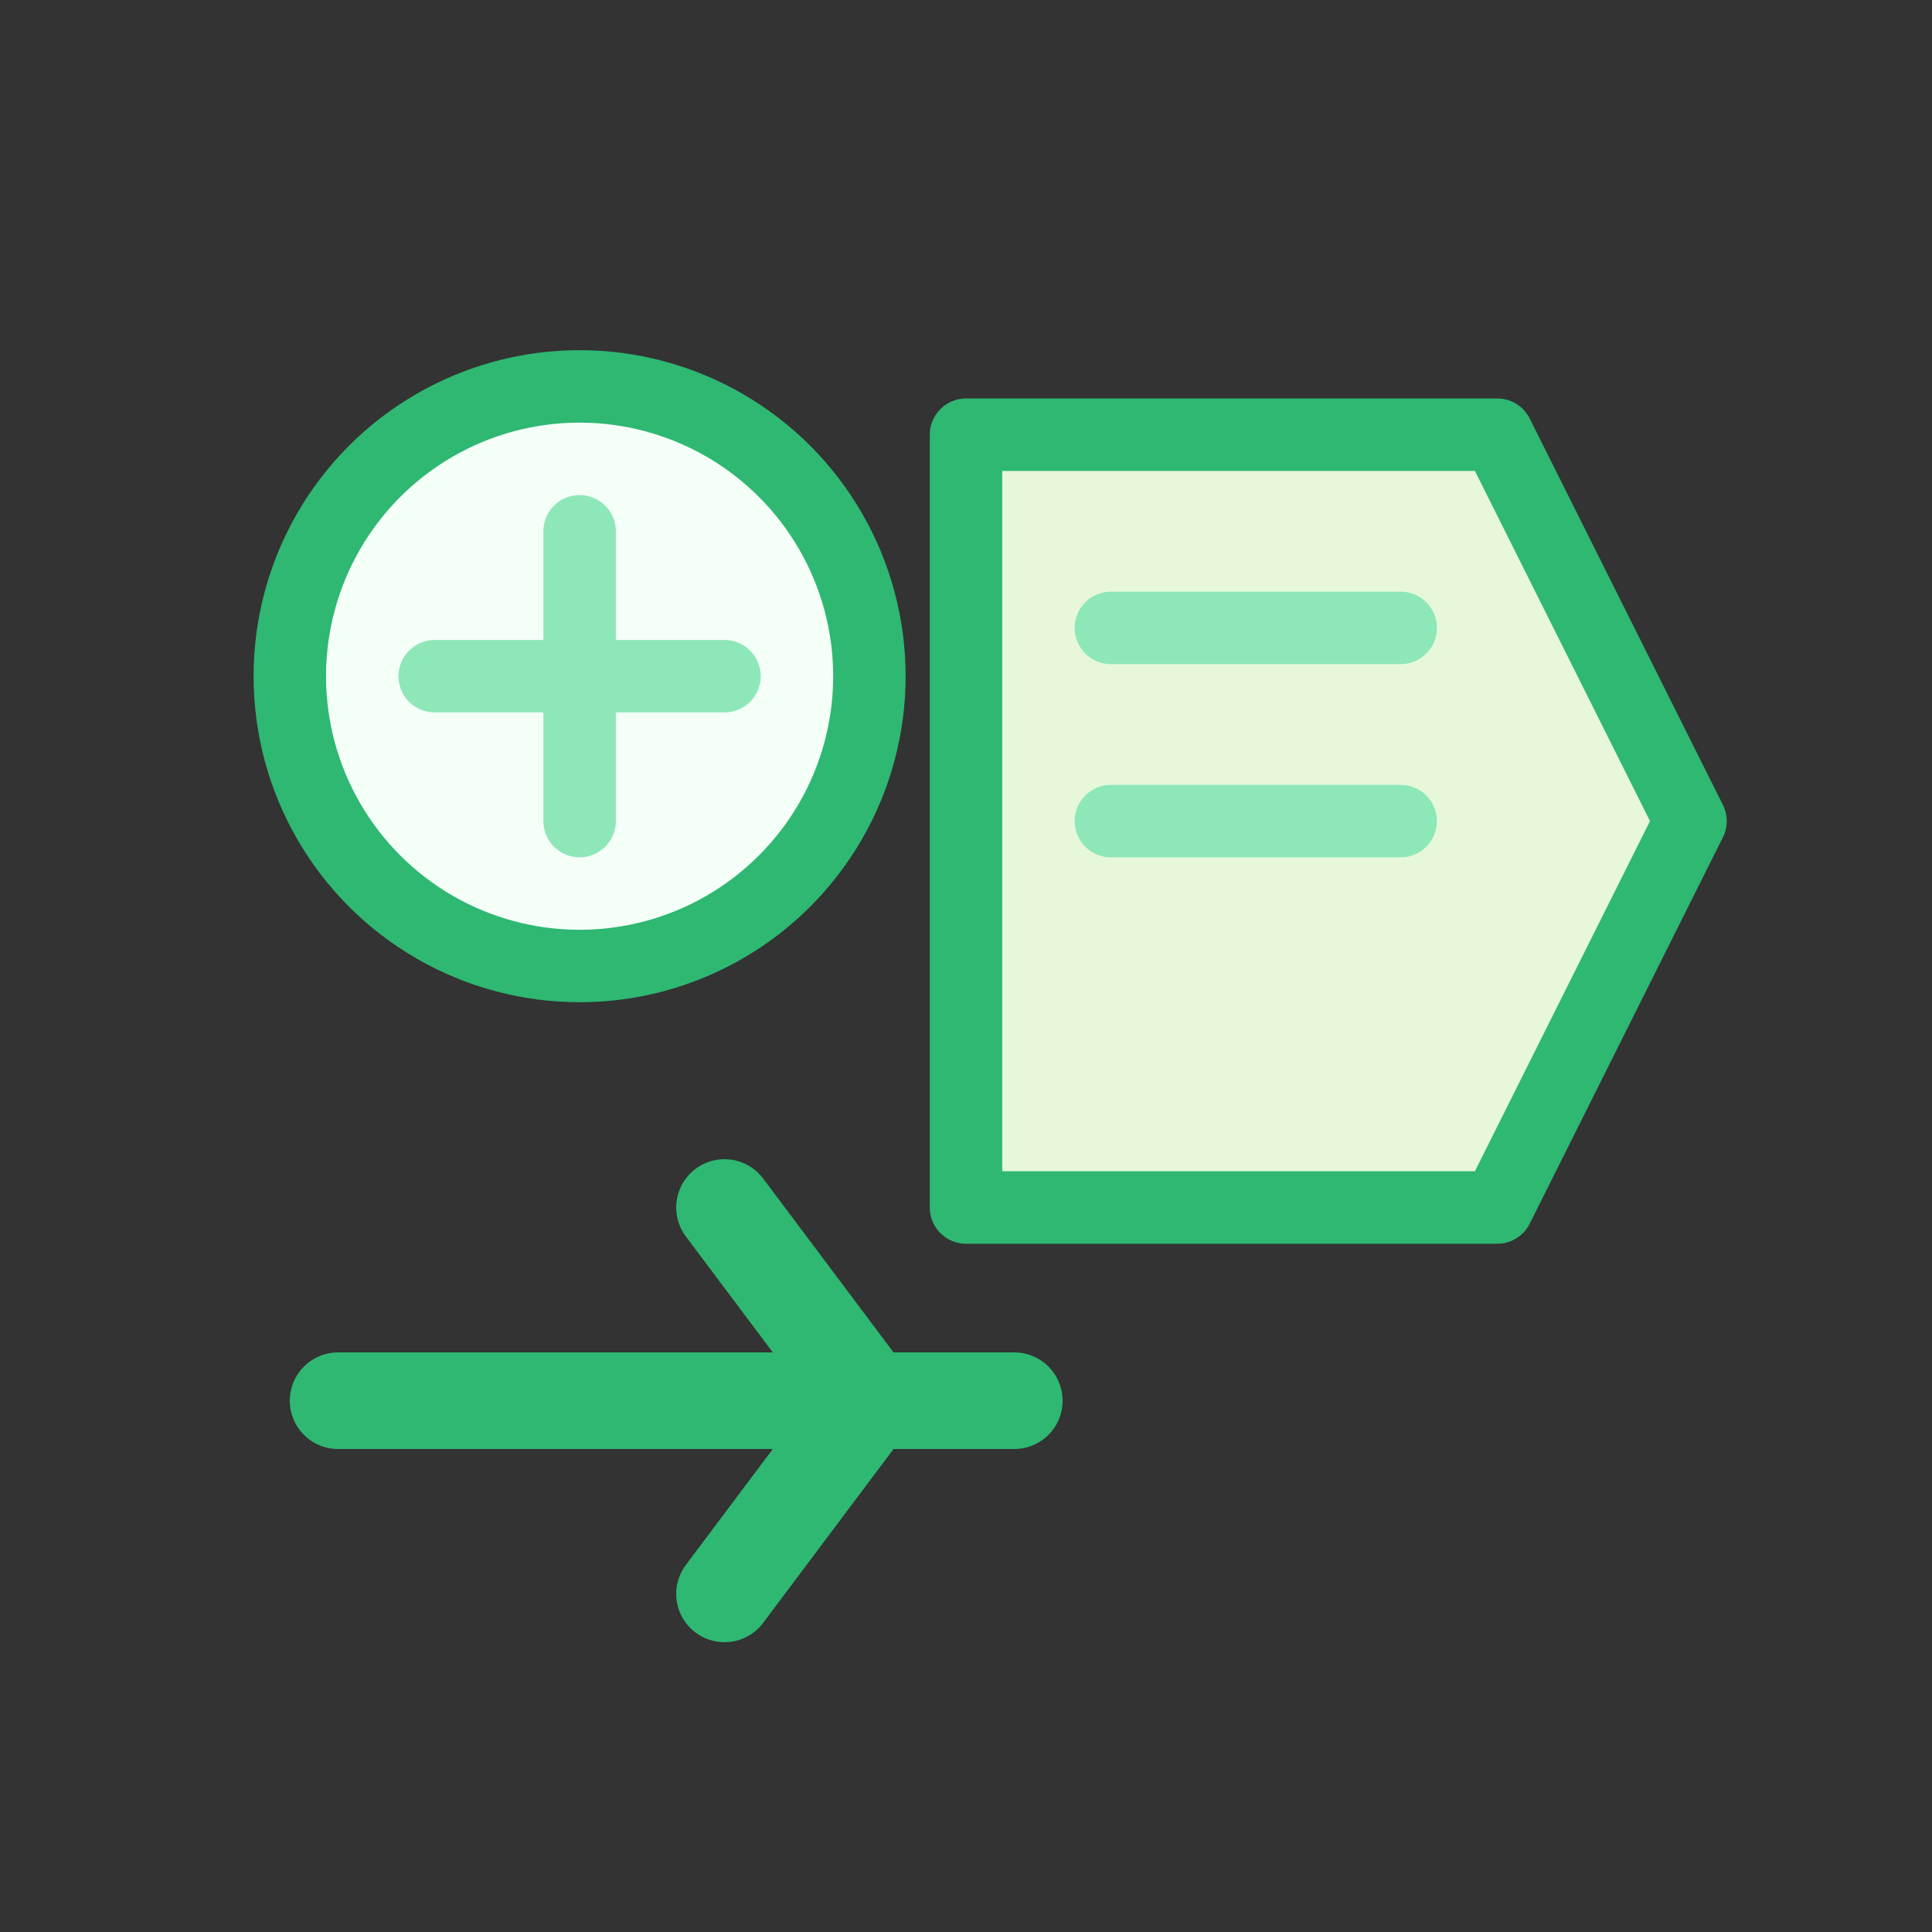 <svg width="80" height="80" viewBox="0 0 80 80" fill="none" xmlns="http://www.w3.org/2000/svg">
  <rect x="0" y="0" width="80" height="80" fill="#333333" stroke="none"/>
  <circle cx="24" cy="28" r="12" fill="#F4FFF8" stroke="#2EB872" stroke-width="3" />
  <path d="M18 28h12M24 22v12" stroke="#8EE7B9" stroke-width="3" stroke-linecap="round" />
  <path d="M40 18h22l8 16-8 16H40V18z" fill="#E6F8D9" stroke="#2EB872" stroke-width="3" stroke-linejoin="round" />
  <path d="M46 26h12M46 34h12" stroke="#8EE7B9" stroke-width="3" stroke-linecap="round" />
  <path d="M14 58h28" stroke="#2EB872" stroke-width="4" stroke-linecap="round" />
  <path d="M30 50l6 8-6 8" stroke="#2EB872" stroke-width="4" stroke-linecap="round" stroke-linejoin="round" />
</svg>

